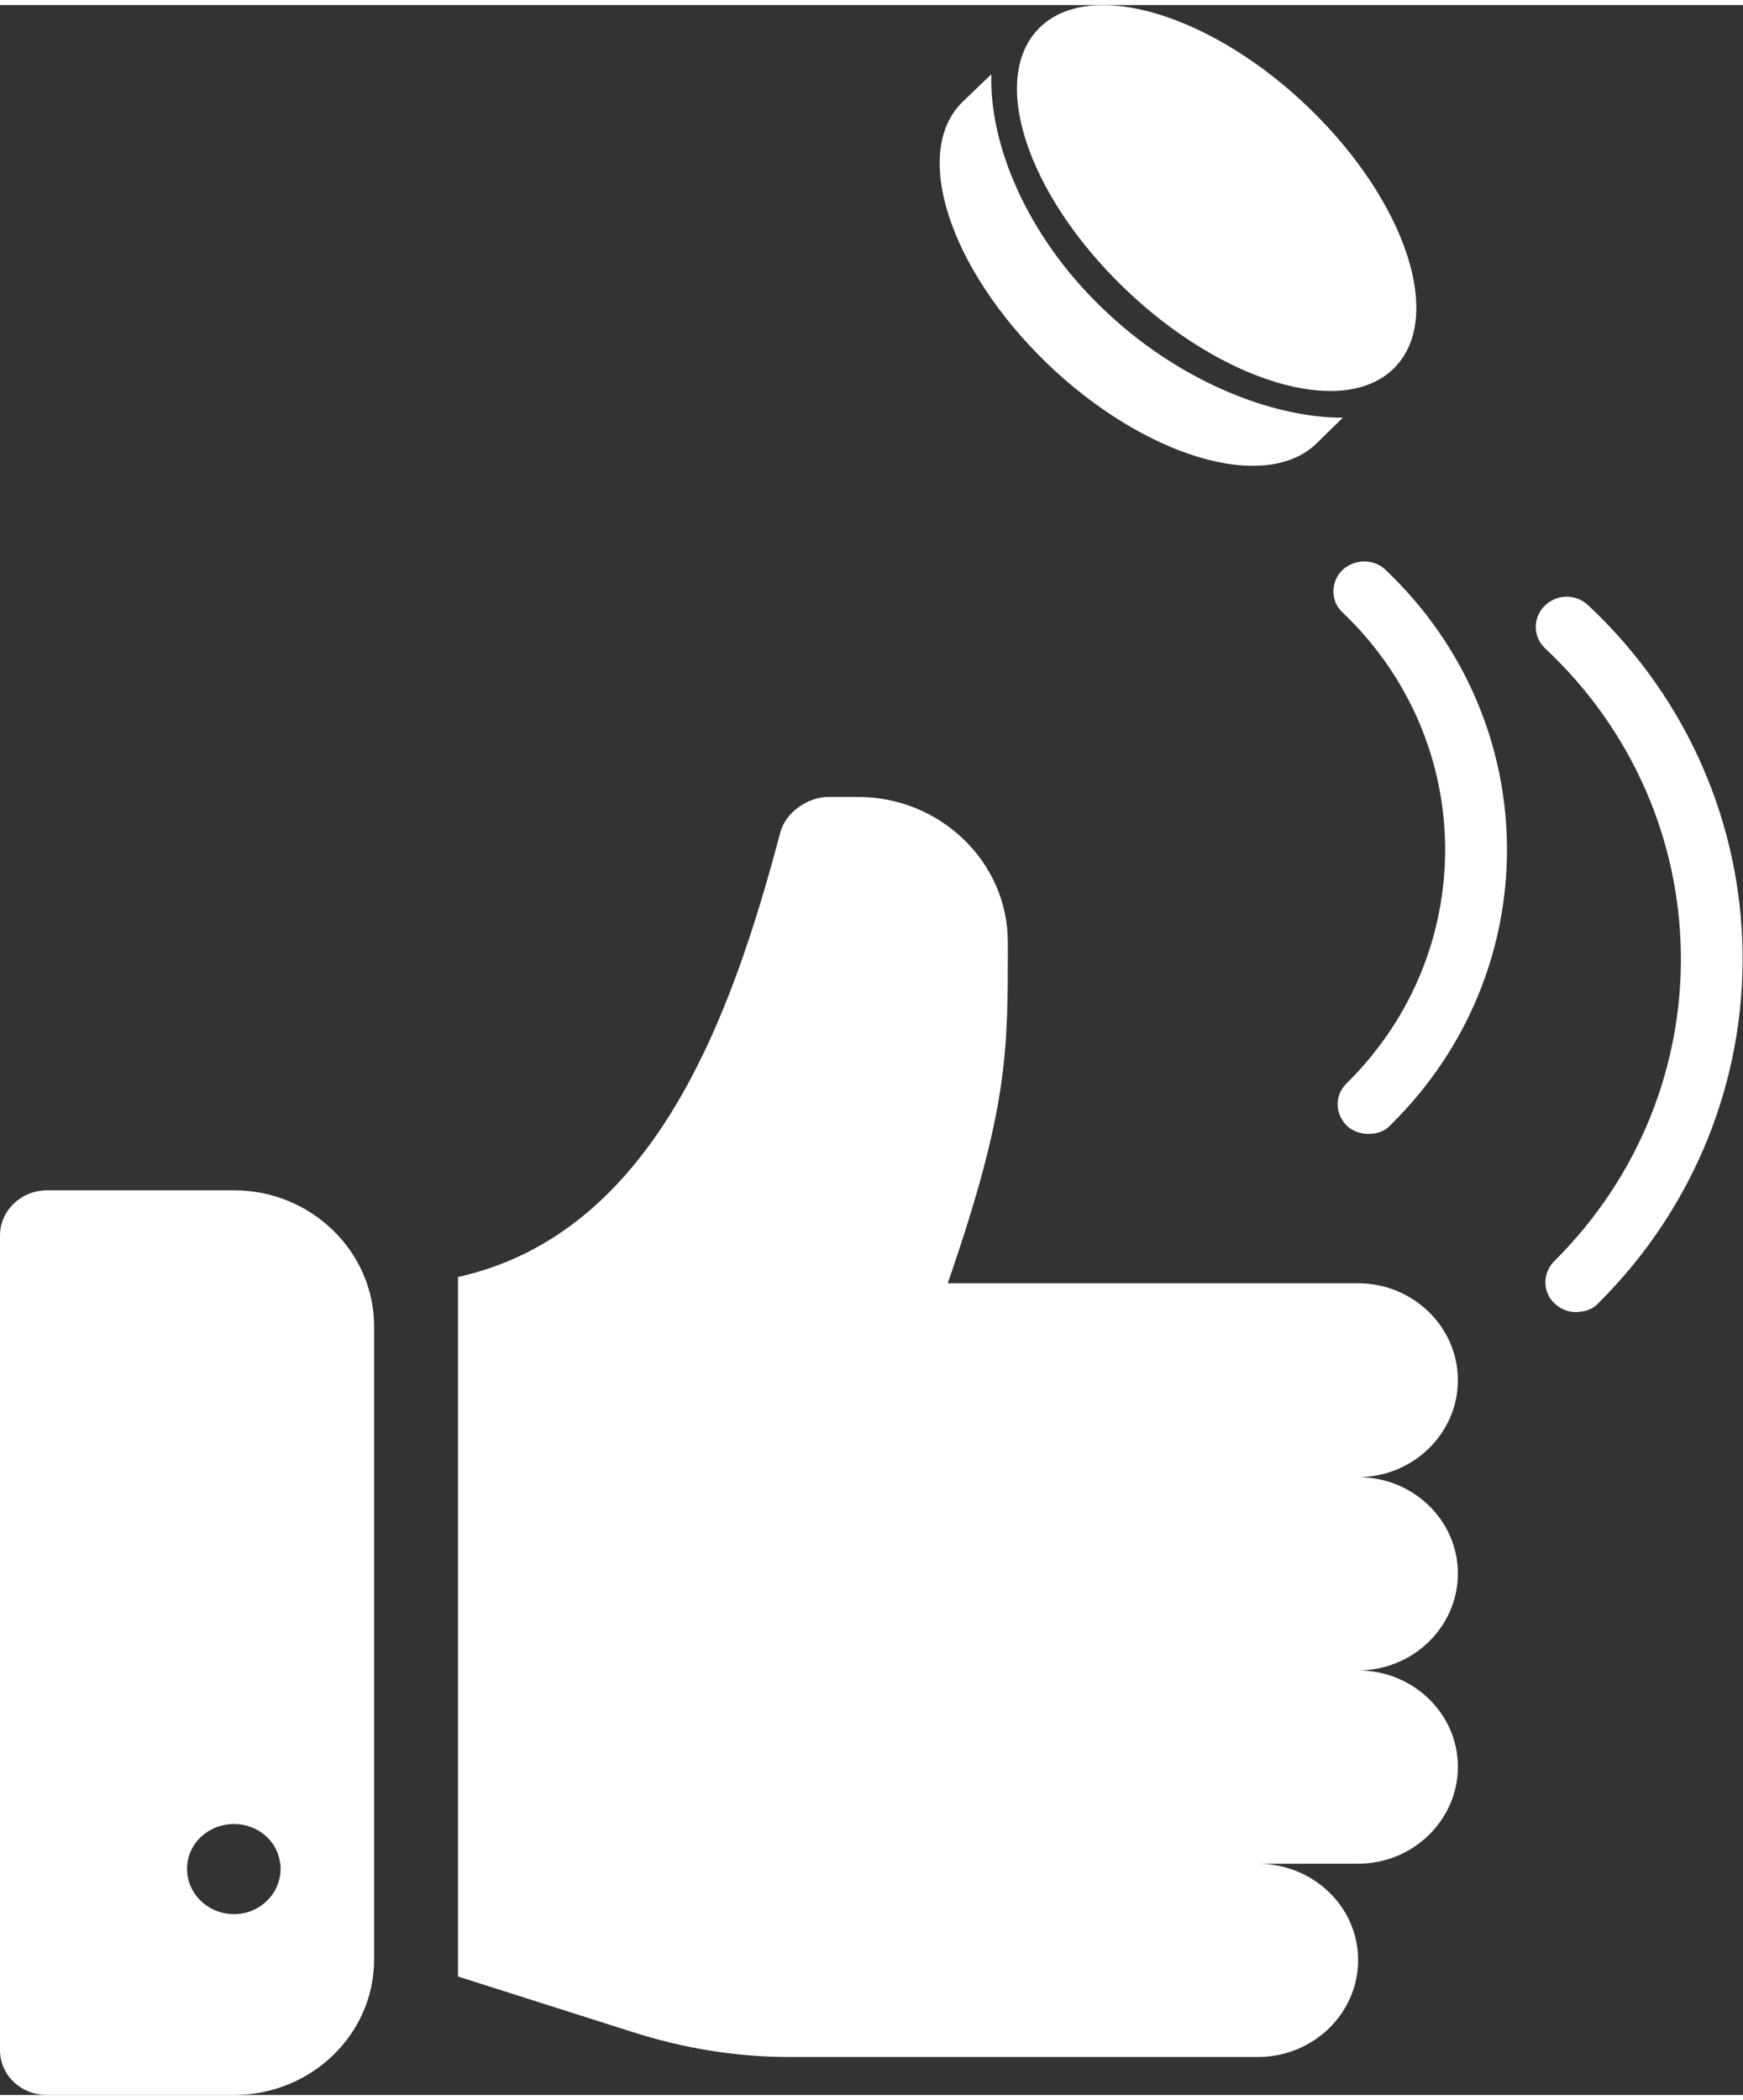 <?xml version="1.0" encoding="UTF-8"?>
<!DOCTYPE svg PUBLIC "-//W3C//DTD SVG 1.1//EN" "http://www.w3.org/Graphics/SVG/1.1/DTD/svg11.dtd">

<svg width="83" height="100" viewBox="0 0 30.75 36.87" fill="none" xmlns="http://www.w3.org/2000/svg">
<rect x="0" y="0" width="30.75" height="36.87" fill="#333333" stroke="none"/>
<path fill="#FFF" d="M24.58 6.42c0.91,-0.88 0.24,-2.93 -1.48,-4.6 -1.72,-1.66 -3.85,-2.3 -4.75,-1.43 -0.91,0.88 -0.25,2.93 1.48,4.6 1.72,1.66 3.85,2.3 4.75,1.43zm-0.89 0.86l-0.47 0.46c-0.91,0.87 -3.04,0.23 -4.76,-1.43 -1.72,-1.67 -2.38,-3.72 -1.48,-4.6l0.51 -0.49c-0.04,1.22 0.61,2.83 1.95,4.12 1.32,1.28 2.98,1.94 4.25,1.94zm-18.74 25.6c0,0.44 -0.37,0.8 -0.82,0.8 -0.46,0 -0.83,-0.36 -0.83,-0.8 0,-0.44 0.37,-0.79 0.83,-0.79 0.41,0 0.76,0.29 0.81,0.68 0.01,0.04 0.01,0.07 0.01,0.11zm-0.82 -11.97l-3.3 0c-0.46,0 -0.83,0.36 -0.83,0.8l0 14.37c0,0.44 0.37,0.79 0.83,0.79l3.3 0c1.36,0 2.47,-1.07 2.47,-2.39l0 -1.6 -1.65 0 1.65 0 0 -0.03 0 -9.54c0,-1.32 -1.11,-2.4 -2.47,-2.4zm21.59 6.76c0,-0.94 -0.79,-1.7 -1.76,-1.7 0.97,0 1.76,-0.77 1.76,-1.71 0,-0.94 -0.79,-1.71 -1.76,-1.71l-7.24 0c1.08,-3.12 1.06,-4.11 1.06,-6.02 0,-1.42 -1.2,-2.56 -2.64,-2.56l-0.53 0c-0.34,0 -0.76,0.26 -0.85,0.65 -0.87,3.28 -2.24,7.05 -5.68,7.82l0 12.34 3.05 0.97c0.9,0.29 1.84,0.45 2.79,0.45l8.27 0c0.98,0 1.77,-0.77 1.77,-1.71 0,-0.94 -0.79,-1.7 -1.77,-1.7l1.77 0c0.97,0 1.76,-0.77 1.76,-1.71 0,-0.94 -0.79,-1.7 -1.76,-1.7 0.97,0 1.76,-0.77 1.76,-1.71zm2.17 -4.62c-0.16,0.03 -0.33,-0.02 -0.46,-0.14 -0.22,-0.2 -0.22,-0.54 -0.01,-0.75 3.04,-3.02 2.97,-7.88 -0.16,-10.81 -0.22,-0.21 -0.22,-0.54 -0.01,-0.75 0.21,-0.21 0.55,-0.22 0.77,-0.01 3.56,3.34 3.64,8.86 0.18,12.31 -0.08,0.09 -0.2,0.14 -0.31,0.15zm-3.67 -3.14c-0.16,0.02 -0.33,-0.02 -0.46,-0.14 -0.21,-0.21 -0.22,-0.54 0,-0.75 2.34,-2.31 2.31,-6.03 -0.07,-8.3 -0.22,-0.2 -0.22,-0.54 -0.01,-0.75 0.21,-0.2 0.56,-0.21 0.77,0 2.82,2.68 2.85,7.07 0.08,9.79 -0.08,0.09 -0.2,0.14 -0.31,0.15z"/>
</svg>





